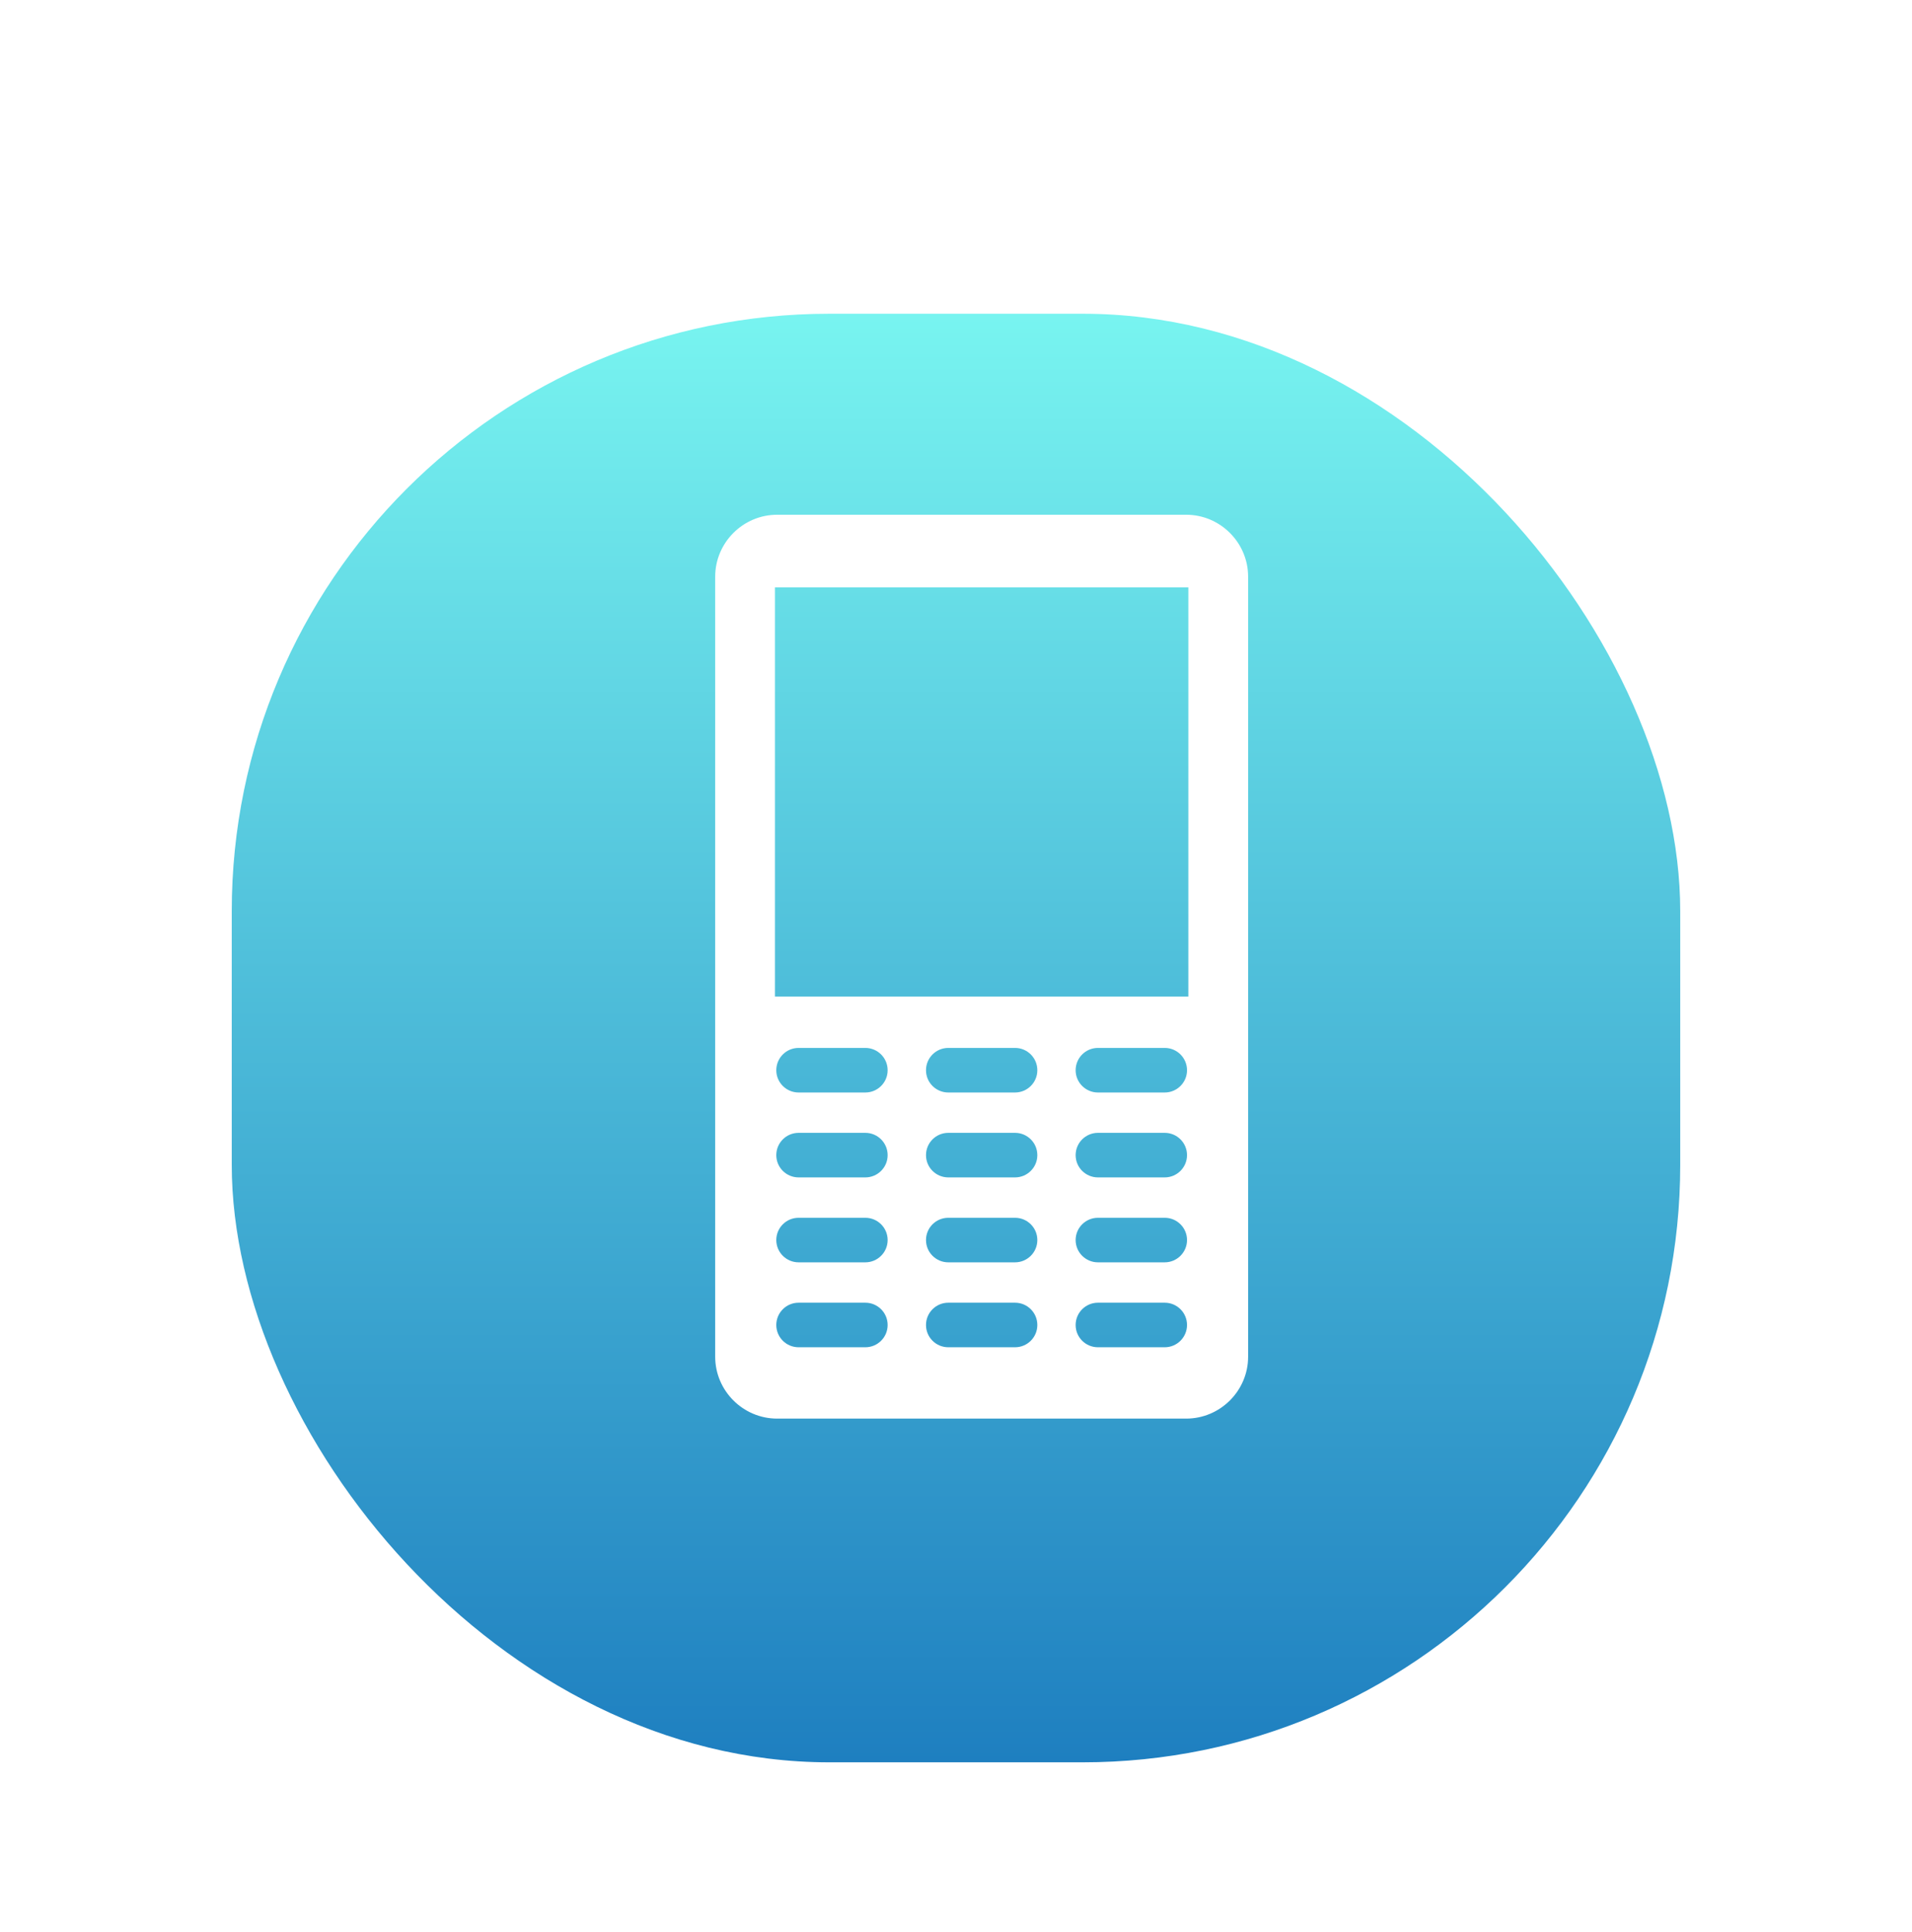<svg width="96" height="97" viewBox="0 0 96 97" fill="none" xmlns="http://www.w3.org/2000/svg">
<g clip-path="url(#clip0_804_3692)">
<g filter="url(#filter0_d_804_3692)">
<rect x="11.636" y="11.752" width="72.727" height="72.727" rx="30" fill="url(#paint0_linear_804_3692)"/>
</g>
<g filter="url(#filter1_d_804_3692)">
<path fill-rule="evenodd" clip-rule="evenodd" d="M58.556 24.843H38.02C36.309 24.843 34.909 26.242 34.909 27.954V37.802V57.265V67.113C34.909 68.826 36.309 70.223 38.02 70.223H58.556C60.267 70.223 61.667 68.826 61.667 67.113V57.265V37.802V27.954C61.667 26.242 60.267 24.843 58.556 24.843ZM42.449 66.641H39.096C38.478 66.641 37.977 66.141 37.977 65.523C37.977 64.905 38.478 64.404 39.096 64.404H42.449C43.066 64.404 43.567 64.905 43.567 65.523C43.567 66.141 43.066 66.641 42.449 66.641ZM42.449 62.377H39.096C38.478 62.377 37.977 61.875 37.977 61.258C37.977 60.641 38.478 60.14 39.096 60.14H42.449C43.066 60.14 43.567 60.641 43.567 61.258C43.567 61.875 43.066 62.377 42.449 62.377ZM42.449 58.113H39.096C38.478 58.113 37.977 57.613 37.977 56.996C37.977 56.376 38.478 55.876 39.096 55.876H42.449C43.066 55.876 43.567 56.376 43.567 56.996C43.567 57.613 43.066 58.113 42.449 58.113ZM42.449 53.85H39.096C38.478 53.85 37.977 53.349 37.977 52.732C37.977 52.114 38.478 51.612 39.096 51.612H42.449C43.066 51.612 43.567 52.114 43.567 52.732C43.567 53.349 43.066 53.85 42.449 53.85ZM49.965 66.641H46.613C45.994 66.641 45.494 66.141 45.494 65.523C45.494 64.905 45.994 64.404 46.613 64.404H49.965C50.583 64.404 51.083 64.905 51.083 65.523C51.082 66.141 50.582 66.641 49.965 66.641ZM49.965 62.377H46.613C45.994 62.377 45.494 61.875 45.494 61.258C45.494 60.641 45.994 60.14 46.613 60.14H49.965C50.583 60.14 51.083 60.641 51.083 61.258C51.083 61.875 50.582 62.377 49.965 62.377ZM49.965 58.113H46.613C45.994 58.113 45.494 57.613 45.494 56.996C45.494 56.376 45.994 55.876 46.613 55.876H49.965C50.583 55.876 51.083 56.376 51.083 56.996C51.082 57.613 50.582 58.113 49.965 58.113ZM49.965 53.85H46.613C45.994 53.85 45.494 53.349 45.494 52.732C45.494 52.114 45.994 51.612 46.613 51.612H49.965C50.583 51.612 51.083 52.114 51.083 52.732C51.083 53.349 50.582 53.85 49.965 53.85ZM57.481 66.641H54.126C53.509 66.641 53.007 66.141 53.007 65.523C53.007 64.905 53.509 64.404 54.126 64.404H57.481C58.098 64.404 58.599 64.905 58.599 65.523C58.598 66.141 58.096 66.641 57.481 66.641ZM57.481 62.377H54.126C53.509 62.377 53.007 61.875 53.007 61.258C53.007 60.641 53.509 60.14 54.126 60.14H57.481C58.098 60.14 58.599 60.641 58.599 61.258C58.599 61.875 58.096 62.377 57.481 62.377ZM57.481 58.113H54.126C53.509 58.113 53.007 57.613 53.007 56.996C53.007 56.376 53.509 55.876 54.126 55.876H57.481C58.098 55.876 58.599 56.376 58.599 56.996C58.598 57.613 58.096 58.113 57.481 58.113ZM57.481 53.85H54.126C53.509 53.85 53.007 53.349 53.007 52.732C53.007 52.114 53.509 51.612 54.126 51.612H57.481C58.098 51.612 58.599 52.114 58.599 52.732C58.599 53.349 58.096 53.85 57.481 53.85ZM58.665 49.032H37.911V28.49H58.665V49.032Z" fill="white"/>
</g>
</g>
<defs>
<filter id="filter0_d_804_3692" x="3.636" y="7.752" width="88.727" height="88.727" filterUnits="userSpaceOnUse" color-interpolation-filters="sRGB">
<feFlood flood-opacity="0" result="BackgroundImageFix"/>
<feColorMatrix in="SourceAlpha" type="matrix" values="0 0 0 0 0 0 0 0 0 0 0 0 0 0 0 0 0 0 127 0" result="hardAlpha"/>
<feOffset dy="4"/>
<feGaussianBlur stdDeviation="4"/>
<feColorMatrix type="matrix" values="0 0 0 0 0.122 0 0 0 0 0.427 0 0 0 0 0.753 0 0 0 0.2 0"/>
<feBlend mode="normal" in2="BackgroundImageFix" result="effect1_dropShadow_804_3692"/>
<feBlend mode="normal" in="SourceGraphic" in2="effect1_dropShadow_804_3692" result="shape"/>
</filter>
<filter id="filter1_d_804_3692" x="33.909" y="23.843" width="30.758" height="49.38" filterUnits="userSpaceOnUse" color-interpolation-filters="sRGB">
<feFlood flood-opacity="0" result="BackgroundImageFix"/>
<feColorMatrix in="SourceAlpha" type="matrix" values="0 0 0 0 0 0 0 0 0 0 0 0 0 0 0 0 0 0 127 0" result="hardAlpha"/>
<feOffset dx="1" dy="1"/>
<feGaussianBlur stdDeviation="1"/>
<feColorMatrix type="matrix" values="0 0 0 0 0 0 0 0 0 0 0 0 0 0 0 0 0 0 0.298 0"/>
<feBlend mode="normal" in2="BackgroundImageFix" result="effect1_dropShadow_804_3692"/>
<feBlend mode="normal" in="SourceGraphic" in2="effect1_dropShadow_804_3692" result="shape"/>
</filter>
<linearGradient id="paint0_linear_804_3692" x1="11.636" y1="11.752" x2="11.636" y2="84.48" gradientUnits="userSpaceOnUse">
<stop stop-color="#78F4F0"/>
<stop offset="1" stop-color="#1E7FC0"/>
</linearGradient>
<clipPath id="clip0_804_3692">
<rect width="96" height="96" fill="white" transform="translate(0 0.116)"/>
</clipPath>
</defs>
</svg>
